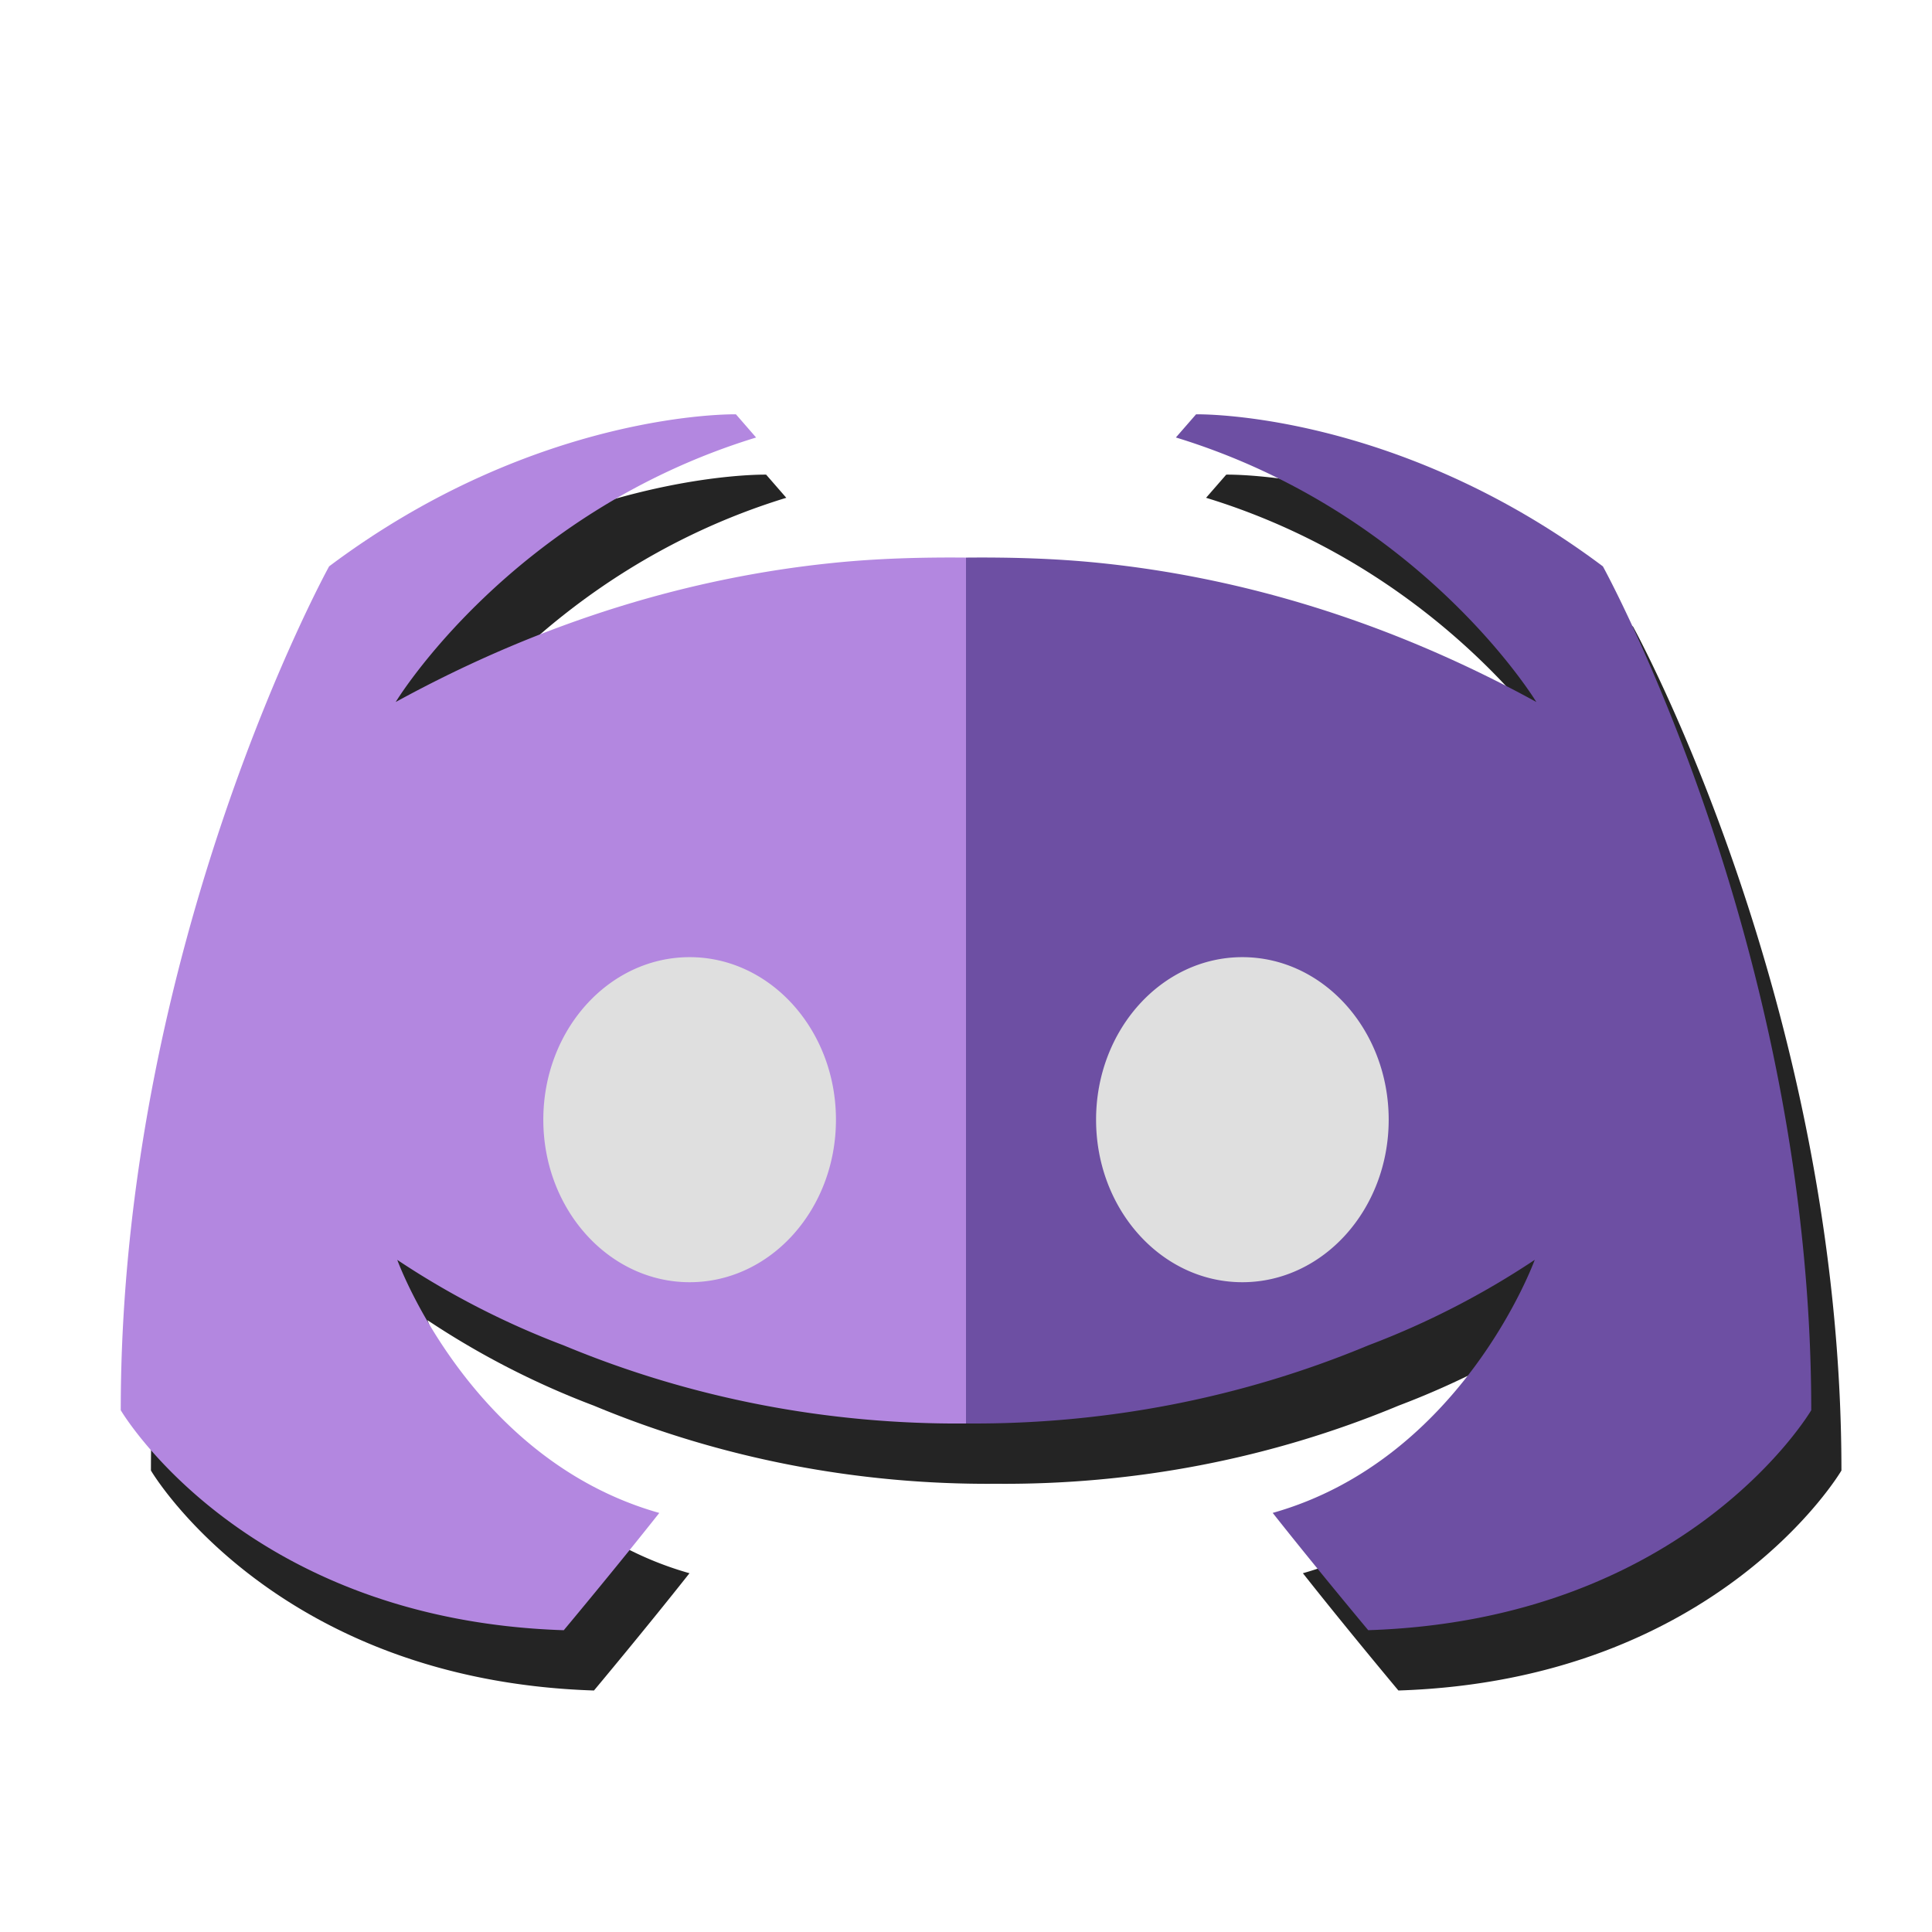 <?xml version="1.0" encoding="UTF-8" standalone="no"?>
<svg
   xmlns:dc="http://purl.org/dc/elements/1.1/"
   xmlns:cc="http://creativecommons.org/ns#"
   xmlns:rdf="http://www.w3.org/1999/02/22-rdf-syntax-ns#"
   xmlns:svg="http://www.w3.org/2000/svg"
   xmlns="http://www.w3.org/2000/svg"
   xmlns:sodipodi="http://sodipodi.sourceforge.net/DTD/sodipodi-0.dtd"
   xmlns:inkscape="http://www.inkscape.org/namespaces/inkscape"
   viewBox="0 0 64 64"
   version="1.1"
   id="svg9"
   sodipodi:docname="discord.svg"
   inkscape:version="0.92.4 5da689c313, 2019-01-14"
   width="64"
   height="64">
  <defs
     id="defs13" />
  <sodipodi:namedview
     pagecolor="#ffffff"
     bordercolor="#666666"
     borderopacity="1"
     objecttolerance="10"
     gridtolerance="10"
     guidetolerance="10"
     inkscape:pageopacity="0"
     inkscape:pageshadow="2"
     inkscape:window-width="1366"
     inkscape:window-height="700"
     id="namedview11"
     showgrid="false"
     inkscape:zoom="4.3862718"
     inkscape:cx="16.580804"
     inkscape:cy="33.300625"
     inkscape:window-x="0"
     inkscape:window-y="0"
     inkscape:window-maximized="1"
     inkscape:current-layer="svg9" />
  <linearGradient
     id="a"
     gradientUnits="userSpaceOnUse"
     x1="2.299"
     x2="46.291"
     y1="23.667"
     y2="23.667">
    <stop
       offset="0"
       stop-color="#0038fc"
       id="stop2" />
    <stop
       offset="1"
       stop-color="#da00ff"
       id="stop4" />
  </linearGradient>
  <path
     style="fill:#242424;fill-opacity:1;stroke:none;stroke-width:2.007;stroke-linecap:round;stroke-linejoin:round"
     d="M 25.379 15.723 C 25.379 15.723 18.808 15.58 11.902 20.76 C 11.902 20.76 5 33.274 5 48.713 C 5 48.713 9.068 55.657 19.676 56 C 19.676 56 21.401 53.938 22.84 52.115 C 16.553 50.34 14.16 43.732 14.16 43.732 A 27.424 27.424 0 0 0 19.672 46.564 C 23.913 48.331 28.447 49.189 33 49.152 C 37.553 49.189 42.087 48.331 46.328 46.564 A 27.424 27.424 0 0 0 51.84 43.732 C 51.84 43.732 49.447 50.34 43.16 52.115 C 44.599 53.938 46.324 56 46.324 56 C 56.932 55.657 61 48.713 61 48.713 C 61 33.274 54.098 20.76 54.098 20.76 C 47.192 15.58 40.621 15.723 40.621 15.723 L 39.953 16.49 C 48.102 18.985 51.893 25.252 51.893 25.252 C 46.907 22.519 42.021 21.121 37.459 20.65 C 35.949 20.494 34.463 20.456 33 20.469 C 31.537 20.456 30.051 20.494 28.541 20.65 C 23.979 21.121 19.093 22.519 14.107 25.252 C 14.107 25.252 17.898 18.985 26.047 16.49 L 25.379 15.723 z M 23.846 33.705 C 26.516 33.705 28.691 36.115 28.691 39.09 C 28.691 42.065 26.522 44.473 23.846 44.473 C 21.174 44.473 18.998 42.065 18.998 39.09 C 18.998 36.115 21.169 33.705 23.846 33.705 z M 42.154 33.705 C 44.831 33.705 47.002 36.115 47.002 39.09 C 47.002 42.065 44.826 44.473 42.154 44.473 C 39.478 44.473 37.309 42.065 37.309 39.09 C 37.309 36.115 39.484 33.705 42.154 33.705 z "
     id="path922" />
  <rect
     style="opacity:1;fill:#dfdfdf;fill-opacity:1;stroke:none;stroke-width:2.4;stroke-linecap:round;stroke-linejoin:round;stroke-miterlimit:4;stroke-dasharray:none;stroke-opacity:1"
     id="rect929"
     width="30.55"
     height="12.767"
     x="16.871"
     y="30.144" />
  <path
     style="fill:#6d4fa3;fill-opacity:1;stroke:none;stroke-width:2.007;stroke-linecap:round;stroke-linejoin:round"
     d="M 39.621 13.725 L 38.953 14.492 C 47.102 16.987 50.893 23.254 50.893 23.254 C 45.907 20.52 41.021 19.123 36.459 18.652 C 34.949 18.496 33.463 18.458 32 18.471 L 32 47.154 C 36.553 47.191 41.087 46.333 45.328 44.566 A 27.424 27.424 0 0 0 50.84 41.734 C 50.84 41.734 48.447 48.342 42.16 50.117 C 43.599 51.939 45.324 54.002 45.324 54.002 C 55.932 53.659 60 46.715 60 46.715 C 60 31.276 53.098 18.762 53.098 18.762 C 46.192 13.582 39.621 13.725 39.621 13.725 z M 41.154 31.707 C 43.831 31.707 46.002 34.117 46.002 37.092 C 46.002 40.067 43.826 42.475 41.154 42.475 C 38.478 42.475 36.309 40.067 36.309 37.092 C 36.309 34.117 38.484 31.707 41.154 31.707 z "
     id="path7" />
  <path
     id="path918"
     d="m 24.379,13.725 0.668,0.768 c -8.149,2.495 -11.939,8.762 -11.939,8.762 4.986,-2.733 9.871,-4.131 14.434,-4.602 C 29.051,18.496 30.537,18.458 32,18.471 v 28.684 c -4.553,0.037 -9.087,-0.821 -13.328,-2.588 a 27.424,27.424 0 0 1 -5.512,-2.832 c 0,0 2.393,6.608 8.68,8.383 -1.439,1.822 -3.164,3.885 -3.164,3.885 C 8.068,53.659 4,46.715 4,46.715 4,31.276 10.902,18.762 10.902,18.762 c 6.905,-5.179 13.477,-5.037 13.477,-5.037 z m -1.533,17.982 c -2.677,0 -4.848,2.41 -4.848,5.385 0,2.975 2.176,5.383 4.848,5.383 2.677,0 4.846,-2.408 4.846,-5.383 0,-2.975 -2.176,-5.385 -4.846,-5.385 z"
     style="fill:#b387e0;fill-opacity:1;stroke:none;stroke-width:2.007;stroke-linecap:round;stroke-linejoin:round"
     inkscape:connector-curvature="0" />
</svg>
